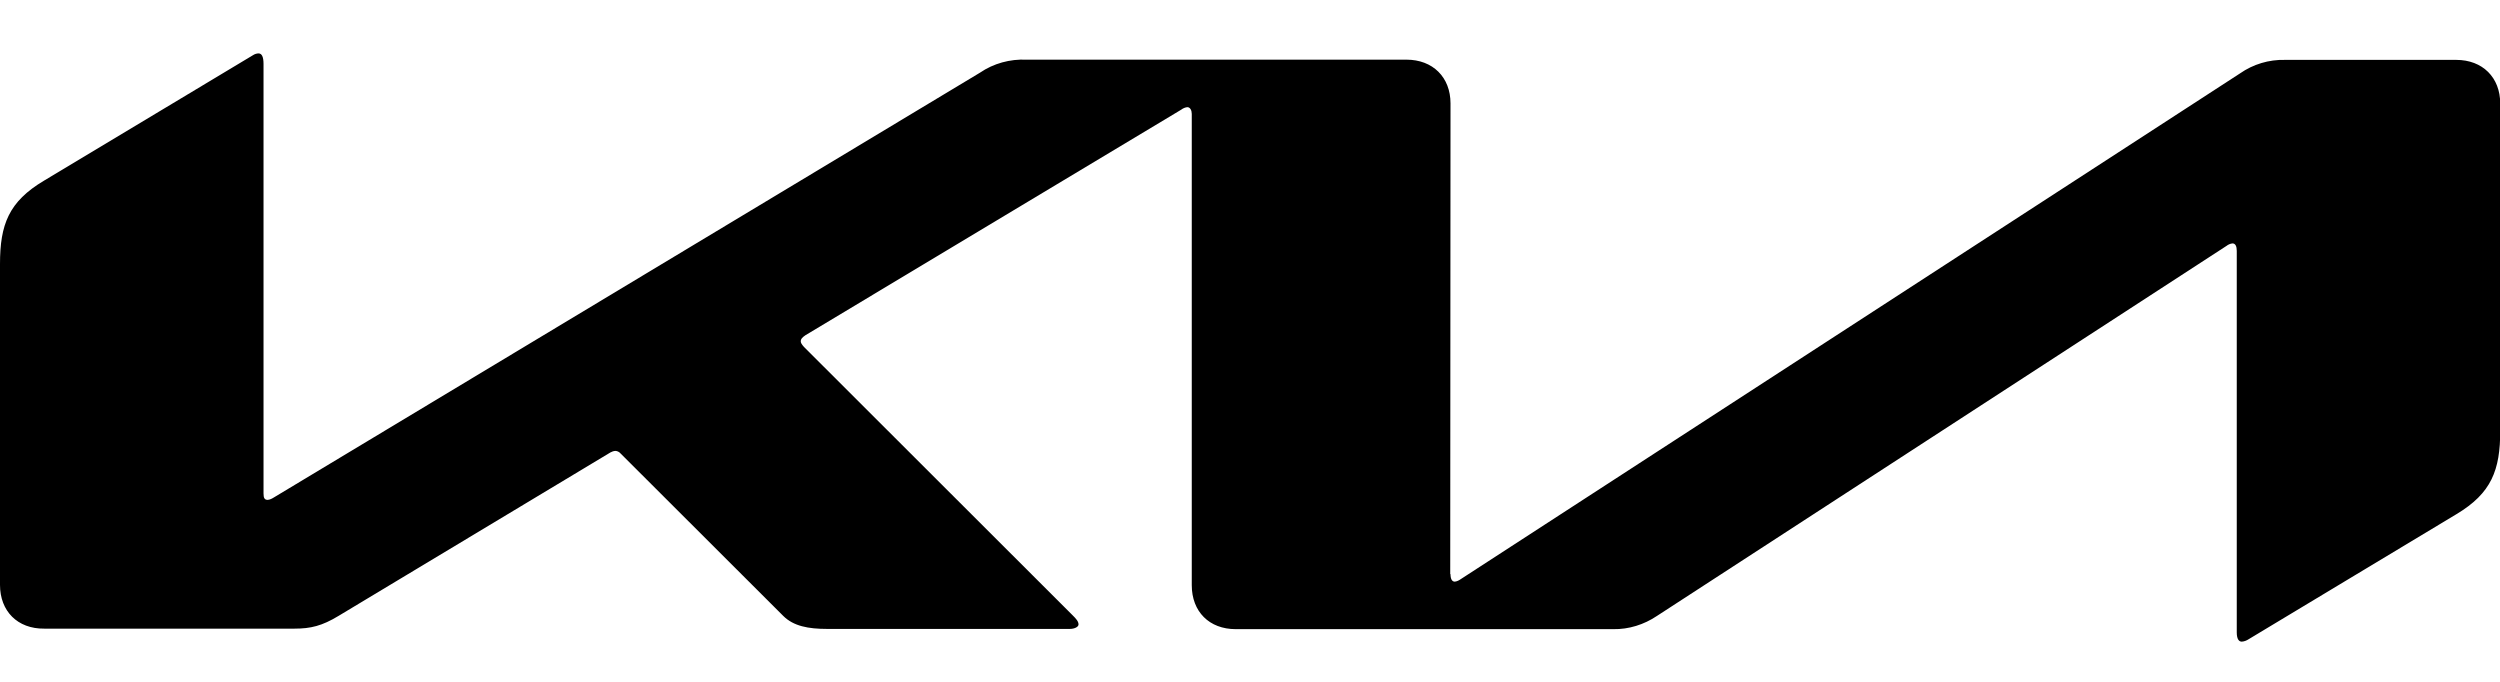 <svg width="44" height="12" viewBox="0 0 44 12" fill="none" xmlns="http://www.w3.org/2000/svg">
<g clip-path="url(#clip0_9228_14884)">
<path d="M25.529 10.105C25.529 10.189 25.555 10.237 25.604 10.237C25.643 10.233 25.678 10.215 25.709 10.193L39.424 1.292C39.656 1.13 39.933 1.047 40.216 1.054H43.23C43.692 1.054 44.004 1.362 44.004 1.824V7.58C44.004 8.275 43.85 8.68 43.234 9.049L39.578 11.249C39.541 11.274 39.499 11.29 39.455 11.293C39.411 11.293 39.367 11.258 39.367 11.13V4.416C39.367 4.337 39.345 4.284 39.292 4.284C39.253 4.288 39.217 4.304 39.186 4.328L29.163 10.84C28.934 10.994 28.666 11.078 28.393 11.073H21.749C21.283 11.073 20.975 10.765 20.975 10.299V2.005C20.975 1.943 20.948 1.886 20.896 1.886C20.857 1.891 20.821 1.906 20.79 1.93L14.177 5.899C14.111 5.943 14.093 5.974 14.093 6.004C14.093 6.031 14.106 6.057 14.15 6.106L18.876 10.827C18.938 10.888 18.982 10.937 18.982 10.99C18.982 11.034 18.911 11.069 18.828 11.069H14.56C14.225 11.069 13.966 11.02 13.785 10.84L10.921 7.98C10.91 7.967 10.896 7.956 10.881 7.949C10.866 7.941 10.85 7.937 10.833 7.936C10.802 7.937 10.771 7.947 10.745 7.962L5.958 10.84C5.667 11.016 5.469 11.064 5.183 11.064H0.779C0.308 11.069 0 10.756 0 10.294V4.649C0 3.95 0.154 3.549 0.774 3.18L4.453 0.971C4.482 0.952 4.515 0.941 4.55 0.94C4.607 0.94 4.638 0.997 4.638 1.125V8.684C4.638 8.763 4.655 8.798 4.712 8.798C4.752 8.794 4.787 8.776 4.822 8.754L17.248 1.279C17.486 1.116 17.776 1.037 18.066 1.05H24.754C25.216 1.05 25.529 1.358 25.529 1.82L25.524 10.105H25.529Z" fill="#28292B" style="fill:#28292B;fill:color(display-p3 0.157 0.161 0.169);fill-opacity:1;"/>
</g>
<defs>
<clipPath id="clip0_9228_14884">
<rect width="44" height="11" fill="white" style="fill:white;fill-opacity:1;" transform="translate(0 0.5)"/>
</clipPath>
</defs>
</svg>

